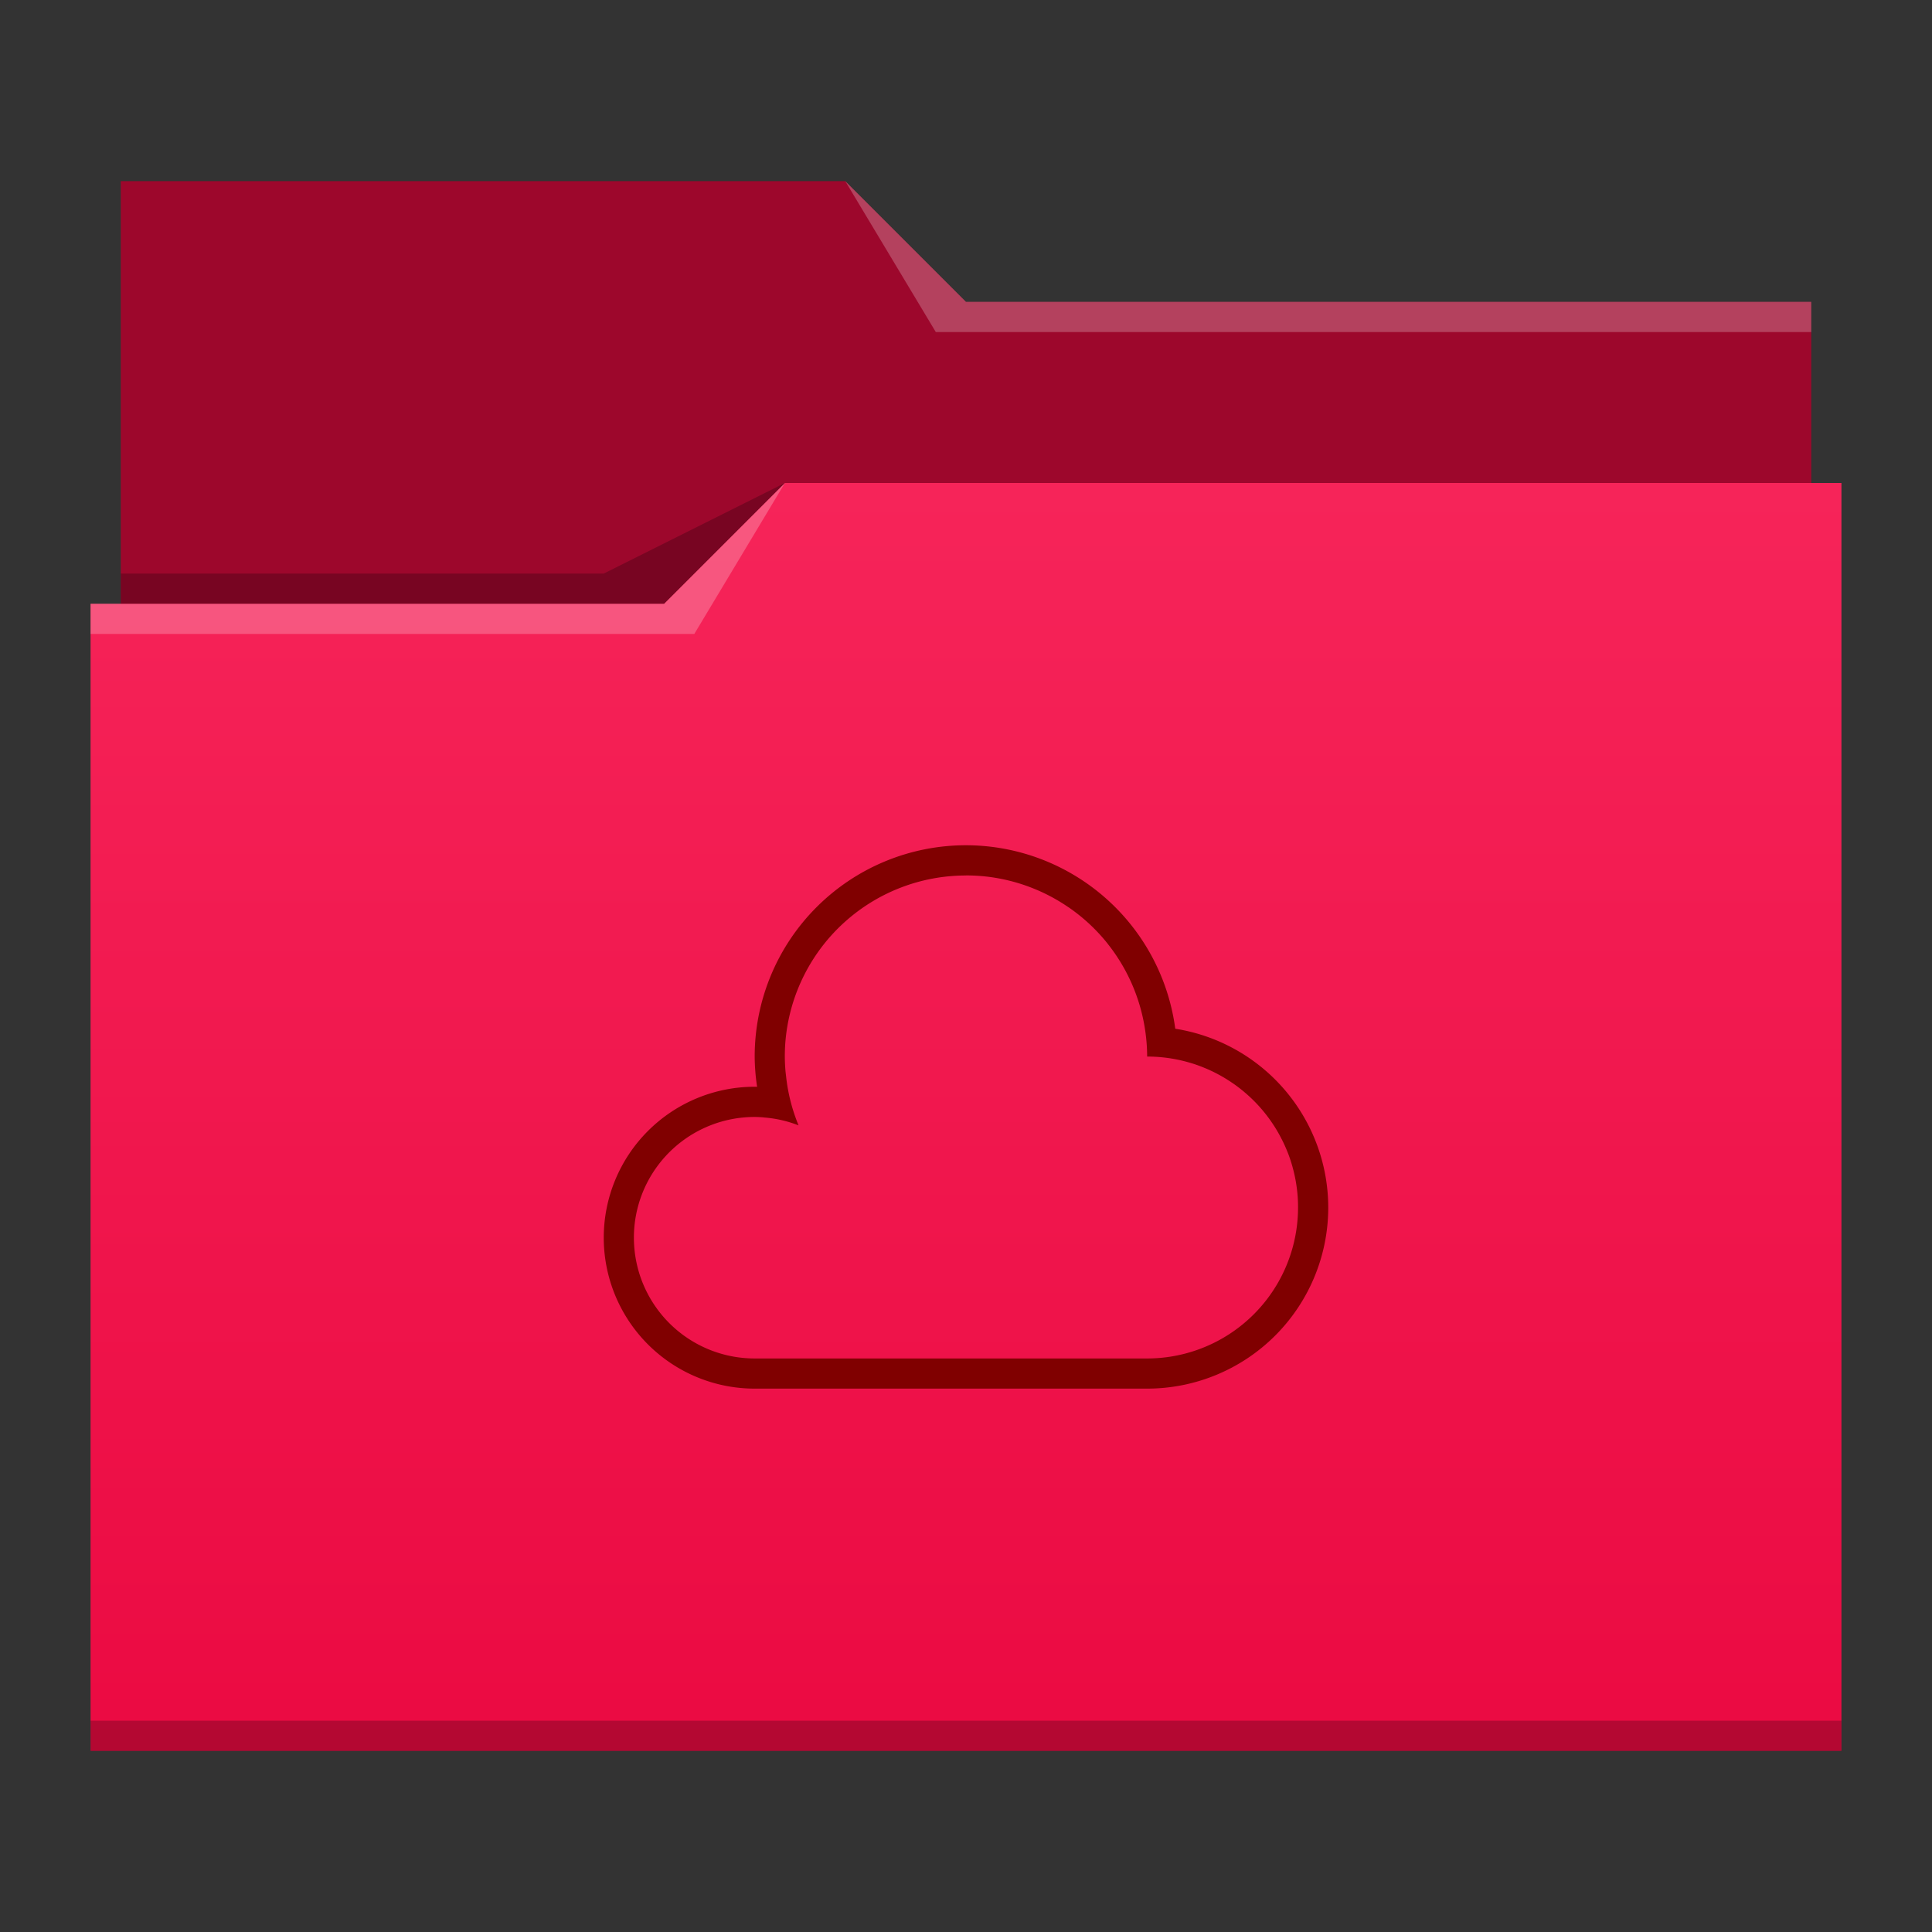 <?xml version="1.0" encoding="UTF-8" standalone="no"?>
<!-- Created with Inkscape (http://www.inkscape.org/) -->

<svg
   xmlns:dc="http://purl.org/dc/elements/1.1/"
   xmlns:cc="http://creativecommons.org/ns#"
   xmlns:rdf="http://www.w3.org/1999/02/22-rdf-syntax-ns#"
   xmlns:svg="http://www.w3.org/2000/svg"
   xmlns="http://www.w3.org/2000/svg"
   xmlns:xlink="http://www.w3.org/1999/xlink"
   xmlns:sodipodi="http://sodipodi.sourceforge.net/DTD/sodipodi-0.dtd"
   xmlns:inkscape="http://www.inkscape.org/namespaces/inkscape"
   width="64"
   version="1.1"
   height="64"
   id="svg2"
   inkscape:version="0.91 r13725"
   sodipodi:docname="folder-cloud.svg">
  <rect width="100%" height="100%" fill="#333333" stroke="none"/>
  <sodipodi:namedview
     pagecolor="#ffffff"
     bordercolor="#666666"
     borderopacity="1"
     objecttolerance="10"
     gridtolerance="10"
     guidetolerance="10"
     inkscape:pageopacity="0"
     inkscape:pageshadow="2"
     inkscape:window-width="956"
     inkscape:window-height="1051"
     id="namedview17"
     showgrid="false"
     inkscape:zoom="10.429825"
     inkscape:cx="32.766415"
     inkscape:cy="28.265742"
     inkscape:window-x="960"
     inkscape:window-y="0"
     inkscape:window-maximized="0"
     inkscape:current-layer="layer1" />
  <defs
     id="defs5455">
    <linearGradient
       inkscape:collect="always"
       id="linearGradient4209">
      <stop
         style="stop-color:#eb0a42"
         id="stop4211" />
      <stop
         offset="1"
         style="stop-color:#f62459"
         id="stop4213" />
    </linearGradient>
    <linearGradient
       inkscape:collect="always"
       xlink:href="#linearGradient4209"
       id="linearGradient4178"
       y1="541.798"
       y2="499.784"
       x2="0"
       gradientUnits="userSpaceOnUse"
       gradientTransform="matrix(1 0 0 1 0 0.176)" />
  </defs>
  <g
     inkscape:label="Capa 1"
     inkscape:groupmode="layer"
     id="layer1"
     transform="matrix(1 0 0 1 -384.571 -483.798)">
    <path
       inkscape:connector-curvature="0"
       style="fill:#9d072c"
       id="rect4180"
       d="m 388.571,489.798 0,5 0,22 c 0,0.554 0.446,1 1,1 l 54,0 c 0.554,0 1,-0.446 1,-1 l 0,-21.99 c 0,-0.003 -0.002,-0.006 -0.002,-0.01 l 0.002,0 0,-1 -28,0 -4,-4 -24,0 z" />
    <path
       inkscape:connector-curvature="0"
       style="fill:url(#linearGradient4178)"
       id="rect4113"
       d="m 410.571,499.798 -4,4 -19,0 0,1 0.002,0 c -5e-5,0.004 -0.002,0.008 -0.002,0.012 l 0,35.988 0,1 1,0 56,0 1,0 0,-1 0,-35.988 0,-0.012 0,-5 z" />
    <path
       inkscape:connector-curvature="0"
       style="fill:#ffffff;fill-opacity:0.235;fill-rule:evenodd"
       id="path4224-8"
       d="m 387.571,503.798 0,1 20,0 3,-5 -4,4 z" />
    <path
       inkscape:connector-curvature="0"
       style="fill-opacity:0.235;fill-rule:evenodd"
       id="path4228-3"
       d="m 388.571,502.798 0,1 18,0 4,-4 -6,3 z" />
    <path
       inkscape:connector-curvature="0"
       style="fill-opacity:0.235"
       id="path4151-2"
       d="m 387.571,540.798 0,1 1,0 56,0 1,0 0,-1 -1,0 -56,0 -1,0 z" />
    <path
       inkscape:connector-curvature="0"
       style="fill:#ffffff;fill-opacity:0.235;fill-rule:evenodd"
       id="path4196"
       d="m 412.571,489.798 3,5 2,0 27,0 0,-1 -27,0 -1,0 z" />
    <path
       inkscape:connector-curvature="0"
       style="fill:#800000;stroke-linejoin:round"
       id="path4225"
       d="m 416.571,511.798 a 7,7 0 0 0 -7,7 7,7 0 0 0 0.08,1.002 5,5 0 0 0 -0.08,-0.002 5,5 0 0 0 -5,5 5,5 0 0 0 5,5 l 13,0 a 6,6 0 0 0 6,-6 6,6 0 0 0 -5.068,-5.922 7,7 0 0 0 -6.932,-6.078 z m 0,1 a 6,6 0 0 1 0.6,0.029 6,6 0 0 1 2.787,1.02 6,6 0 0 1 0.002,0 6,6 0 0 1 1.311,1.221 6,6 0 0 1 0,0.002 6,6 0 0 1 1.215,2.732 6,6 0 0 1 0.086,0.996 5,5 0 0 1 0.996,0.1 5,5 0 0 1 0.482,0.123 5,5 0 0 1 0.002,0 5,5 0 0 1 0.467,0.172 5,5 0 0 1 0.002,0 5,5 0 0 1 0.447,0.217 5,5 0 0 1 0.004,0.002 5,5 0 0 1 0.422,0.26 5,5 0 0 1 0.004,0.002 5,5 0 0 1 0.395,0.301 5,5 0 0 1 0.002,0.002 5,5 0 0 1 0.363,0.338 5,5 0 0 1 0.002,0.002 5,5 0 0 1 0.619,0.781 5,5 0 0 1 0.002,0.002 5,5 0 0 1 0.246,0.432 5,5 0 0 1 0.002,0.002 5,5 0 0 1 0.203,0.453 5,5 0 0 1 0.002,0.002 5,5 0 0 1 0.156,0.473 5,5 0 0 1 0,0.002 5,5 0 0 1 0.109,0.486 5,5 0 0 1 0,0.002 5,5 0 0 1 0.06,0.494 5,5 0 0 1 0.011,0.353 5,5 0 0 1 -5,5 l -13,0 a 4,4 0 0 1 -4,-4 4,4 0 0 1 0.019,-0.398 4,4 0 0 1 3.98,-3.602 4,4 0 0 1 0.299,0.014 4,4 0 0 1 0,0.002 4,4 0 0 1 1.156,0.262 6,6 0 0 1 -0.342,-1.146 6,6 0 0 1 -0.074,-0.508 6,6 0 0 1 -0.014,-0.115 6,6 0 0 1 -0.025,-0.508 6,6 0 0 1 0.029,-0.6 6,6 0 0 1 5.971,-5.4 z" />
  </g>
</svg>
